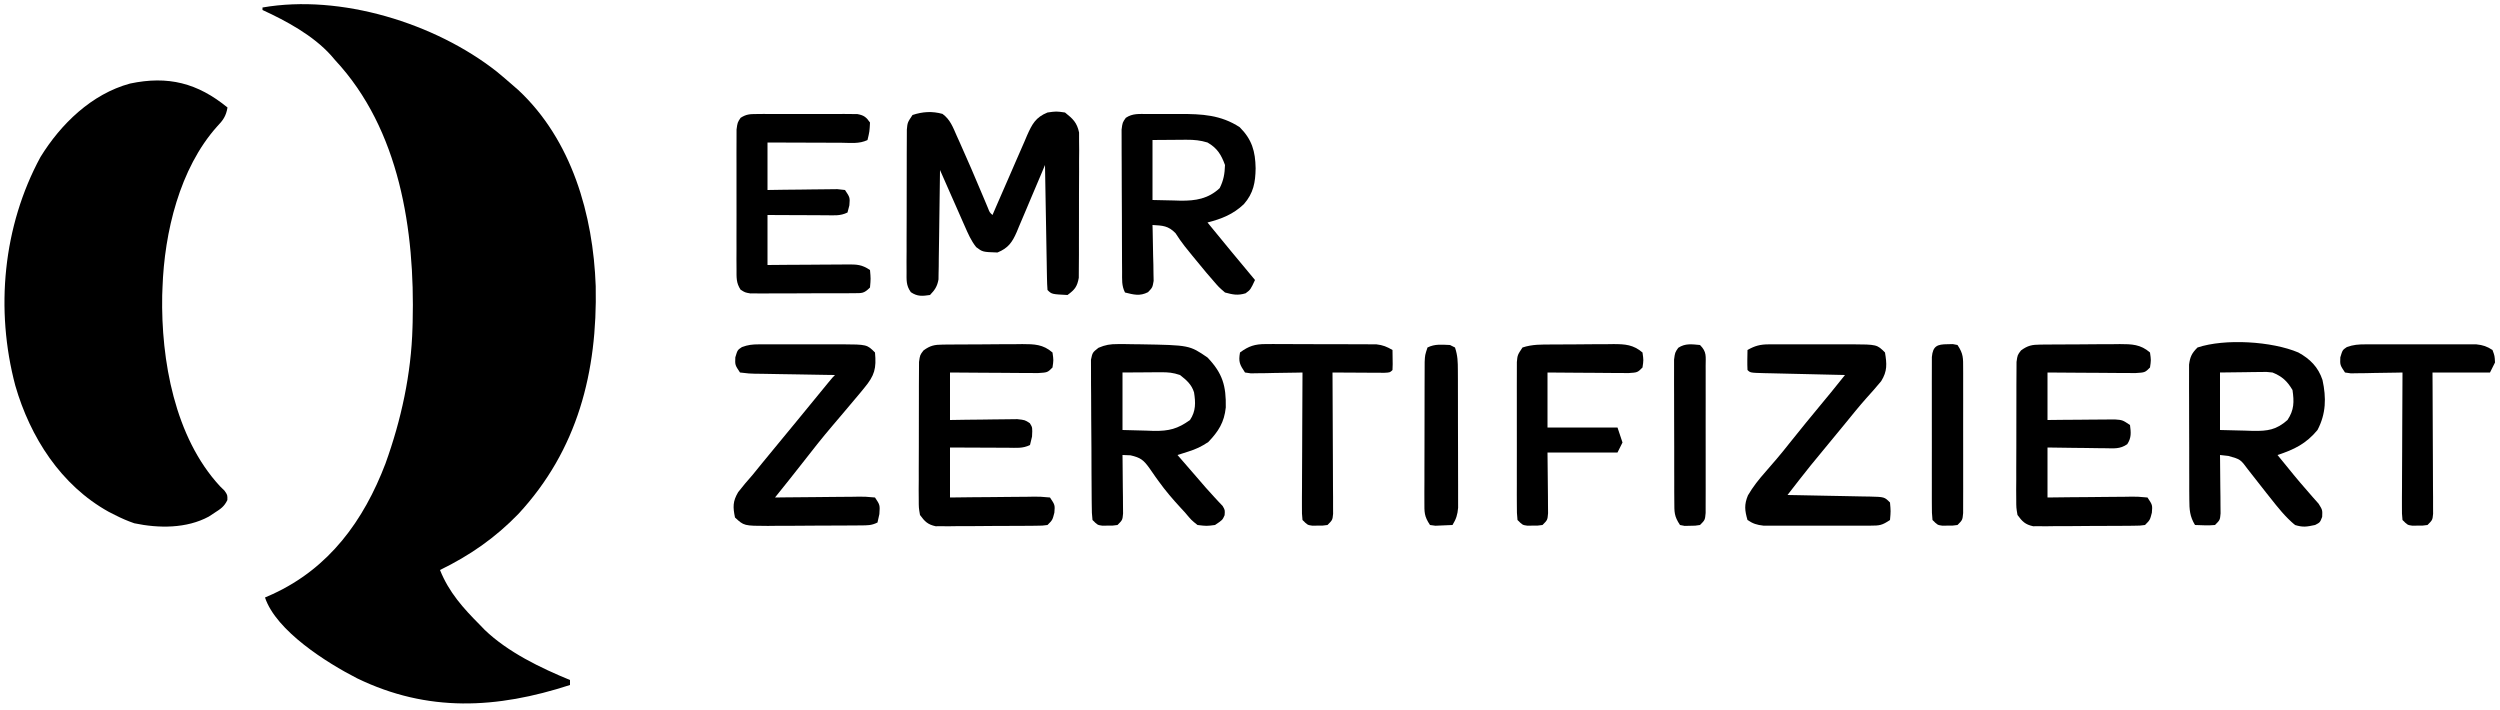 <?xml version="1.0" encoding="UTF-8"?>
<svg version="1.1" xmlns="http://www.w3.org/2000/svg" viewBox="0 0 1000 284" preserveAspectRatio="xMidYMid meet">
<path d="M0 0 C2.143 1.753 4.228 3.55 6.312 5.375 C7.444 6.355 7.444 6.355 8.598 7.355 C30.062 27.369 38.58 57.316 39.598 85.793 C40.306 120.091 32.404 151.348 8.648 176.969 C-0.664 186.562 -10.684 193.517 -22.688 199.375 C-19.105 208.322 -13.38 214.664 -6.688 221.375 C-6.062 222.023 -5.437 222.672 -4.793 223.34 C4.486 232.242 17.537 238.543 29.312 243.375 C29.312 244.035 29.312 244.695 29.312 245.375 C0.023 254.896 -27.576 256.42 -55.875 242.688 C-67.915 236.532 -88.225 223.761 -92.688 210.375 C-91.164 209.7 -91.164 209.7 -89.609 209.012 C-67.042 198.63 -53.216 179.707 -44.484 156.758 C-38.201 139.312 -34.189 120.961 -33.688 102.375 C-33.667 101.669 -33.647 100.963 -33.625 100.236 C-32.706 63.657 -38.757 23.172 -64.688 -4.625 C-65.224 -5.251 -65.76 -5.878 -66.312 -6.523 C-73.514 -14.481 -84.033 -20.184 -93.688 -24.625 C-93.688 -24.955 -93.688 -25.285 -93.688 -25.625 C-62.452 -31.074 -24.597 -19.354 0 0 Z " fill="currentColor" transform="translate(198.688,28.625)"/>
<path d="M0 0 C-0.587 3.46 -1.773 5.12 -4.188 7.625 C-19.144 24.348 -25.242 49.976 -26 72 C-26.04 73.047 -26.08 74.093 -26.121 75.172 C-26.618 101.032 -21.12 131.939 -3 151.5 C-2.402 152.088 -1.804 152.676 -1.188 153.281 C0 155 0 155 -0.051 157.023 C-1.306 159.637 -2.755 160.569 -5.188 162.125 C-5.944 162.623 -6.701 163.12 -7.48 163.633 C-16.358 168.45 -27.523 168.362 -37.27 166.312 C-39.979 165.382 -42.453 164.308 -45 163 C-45.837 162.576 -46.673 162.152 -47.535 161.715 C-66.659 151.104 -78.916 131.883 -84.875 111.25 C-92.95 80.818 -89.826 47.541 -74.812 19.812 C-66.685 6.61 -54.345 -5.41 -38.996 -9.578 C-23.739 -12.803 -11.973 -9.787 0 0 Z " fill="currentColor" transform="translate(91,43)"/>
<path d="M0 0 C3.084 2.22 4.208 5.374 5.695 8.758 C6.031 9.494 6.366 10.23 6.711 10.988 C9.965 18.191 13.061 25.467 16.126 32.751 C16.488 33.609 16.85 34.467 17.223 35.352 C17.544 36.118 17.864 36.884 18.195 37.674 C18.876 39.43 18.876 39.43 20.008 40.445 C20.497 39.31 20.985 38.174 21.489 37.005 C23.309 32.788 25.15 28.58 26.996 24.375 C27.792 22.555 28.583 20.732 29.367 18.907 C30.497 16.282 31.647 13.666 32.801 11.051 C33.147 10.235 33.493 9.419 33.849 8.579 C35.84 4.125 37.26 1.366 42.008 -0.555 C45.508 -1.055 45.508 -1.055 49.008 -0.555 C52.155 1.95 53.802 3.462 54.636 7.449 C54.637 8.563 54.638 9.677 54.639 10.824 C54.651 12.093 54.664 13.361 54.677 14.667 C54.665 16.042 54.651 17.418 54.637 18.793 C54.638 20.211 54.64 21.629 54.644 23.047 C54.647 26.014 54.632 28.98 54.605 31.947 C54.571 35.746 54.577 39.543 54.595 43.342 C54.606 46.269 54.597 49.195 54.582 52.121 C54.577 53.521 54.577 54.922 54.584 56.323 C54.589 58.28 54.566 60.238 54.541 62.196 C54.535 63.309 54.529 64.422 54.522 65.568 C53.888 69.114 52.899 70.343 50.008 72.445 C43.686 72.124 43.686 72.124 42.008 70.445 C41.885 68.881 41.83 67.311 41.802 65.742 C41.773 64.241 41.773 64.241 41.742 62.709 C41.725 61.62 41.709 60.532 41.691 59.41 C41.671 58.302 41.65 57.193 41.628 56.051 C41.563 52.495 41.504 48.939 41.445 45.383 C41.402 42.979 41.359 40.574 41.314 38.17 C41.207 32.262 41.105 26.354 41.008 20.445 C40.61 21.399 40.212 22.353 39.802 23.335 C38.318 26.881 36.812 30.418 35.301 33.952 C34.651 35.482 34.006 37.013 33.366 38.547 C32.445 40.755 31.504 42.954 30.559 45.152 C30.278 45.837 29.998 46.521 29.709 47.227 C27.874 51.426 26.286 53.675 22.008 55.445 C16.064 55.24 16.064 55.24 13.493 53.305 C11.398 50.682 10.225 47.878 8.871 44.809 C8.587 44.169 8.302 43.53 8.01 42.871 C7.107 40.836 6.213 38.797 5.32 36.758 C4.708 35.374 4.096 33.991 3.482 32.607 C1.984 29.223 0.493 25.835 -0.992 22.445 C-0.998 23.013 -1.004 23.58 -1.01 24.165 C-1.074 30.07 -1.158 35.974 -1.255 41.879 C-1.288 44.083 -1.316 46.286 -1.339 48.49 C-1.372 51.658 -1.424 54.825 -1.48 57.992 C-1.49 59.471 -1.49 59.471 -1.5 60.979 C-1.52 61.899 -1.539 62.82 -1.56 63.769 C-1.576 64.981 -1.576 64.981 -1.593 66.218 C-2.093 69.01 -3.041 70.407 -4.992 72.445 C-8.077 72.895 -10.024 73.103 -12.656 71.315 C-14.614 68.575 -14.366 66.438 -14.365 63.094 C-14.371 61.782 -14.377 60.471 -14.383 59.12 C-14.375 57.687 -14.365 56.253 -14.355 54.82 C-14.355 53.352 -14.355 51.884 -14.357 50.416 C-14.357 47.339 -14.346 44.262 -14.328 41.186 C-14.306 37.241 -14.305 33.297 -14.312 29.352 C-14.315 26.321 -14.309 23.289 -14.299 20.257 C-14.295 18.803 -14.294 17.348 -14.295 15.894 C-14.296 13.861 -14.282 11.829 -14.267 9.797 C-14.262 8.64 -14.258 7.483 -14.253 6.292 C-13.992 3.445 -13.992 3.445 -11.992 0.445 C-7.964 -0.897 -4.132 -1.15 0 0 Z " fill="currentColor" transform="translate(376.992,45.555)"/>
<path d="M0 0 C4.69 2.588 7.941 5.828 9.652 11 C11.204 18.114 11.074 24.473 7.652 31 C3.145 36.456 -1.729 38.861 -8.348 41 C-7.802 41.666 -7.257 42.333 -6.695 43.02 C-5.111 44.956 -3.53 46.897 -1.953 48.84 C-0.242 50.935 1.503 52.969 3.289 55.004 C4.11 55.951 4.931 56.899 5.777 57.875 C6.543 58.739 7.309 59.602 8.098 60.492 C9.652 63 9.652 63 9.52 65.758 C8.652 68 8.652 68 6.652 69 C3.287 69.721 1.859 69.978 -1.348 69 C-5.21 65.795 -8.255 61.929 -11.348 58 C-11.838 57.385 -12.328 56.771 -12.833 56.137 C-15.28 53.067 -17.703 49.982 -20.098 46.871 C-23.162 42.725 -23.162 42.725 -27.973 41.375 C-29.643 41.189 -29.643 41.189 -31.348 41 C-31.337 41.777 -31.327 42.554 -31.316 43.355 C-31.274 46.862 -31.248 50.368 -31.223 53.875 C-31.206 55.098 -31.189 56.322 -31.172 57.582 C-31.165 58.749 -31.159 59.915 -31.152 61.117 C-31.142 62.196 -31.131 63.275 -31.121 64.386 C-31.348 67 -31.348 67 -33.348 69 C-36.036 69.27 -38.639 69.087 -41.348 69 C-43.448 65.551 -43.606 62.829 -43.622 58.826 C-43.632 57.578 -43.641 56.33 -43.651 55.044 C-43.651 53.686 -43.65 52.327 -43.648 50.969 C-43.652 49.572 -43.657 48.174 -43.661 46.777 C-43.669 43.852 -43.669 40.927 -43.663 38.001 C-43.658 34.255 -43.674 30.51 -43.698 26.764 C-43.712 23.88 -43.713 20.995 -43.71 18.111 C-43.711 16.73 -43.716 15.349 -43.726 13.968 C-43.738 12.037 -43.73 10.105 -43.72 8.174 C-43.721 7.076 -43.721 5.977 -43.722 4.846 C-43.3 1.637 -42.612 0.281 -40.348 -2 C-29.394 -5.651 -10.553 -4.495 0 0 Z M-31.348 8 C-31.348 15.59 -31.348 23.18 -31.348 31 C-28.006 31.082 -24.665 31.165 -21.223 31.25 C-19.66 31.305 -19.66 31.305 -18.066 31.36 C-12.317 31.429 -8.831 30.982 -4.348 27 C-1.663 22.973 -1.666 19.732 -2.348 15 C-4.497 11.393 -6.499 9.566 -10.348 8 C-12.763 7.727 -12.763 7.727 -15.332 7.805 C-16.175 7.81 -17.017 7.815 -17.886 7.82 C-18.946 7.838 -20.006 7.856 -21.098 7.875 C-24.48 7.916 -27.863 7.957 -31.348 8 Z " fill="currentColor" transform="translate(919.348,141)"/>
<path d="M0 0 C0.961 -0.001 1.922 -0.002 2.912 -0.003 C3.92 0.015 4.927 0.033 5.965 0.051 C6.996 0.061 8.027 0.072 9.09 0.083 C28.67 0.424 28.67 0.424 35.902 5.363 C41.969 11.706 43.384 16.762 43.215 25.355 C42.597 31.306 40.289 34.912 36.215 39.176 C33.373 41.053 31.369 41.992 28.195 43 C26.987 43.388 26.987 43.388 25.755 43.784 C24.838 44.071 24.838 44.071 23.902 44.363 C24.265 44.781 24.627 45.199 25 45.629 C26.676 47.561 28.352 49.493 30.027 51.426 C30.597 52.083 31.167 52.739 31.754 53.416 C32.901 54.739 34.045 56.066 35.185 57.395 C36.334 58.712 37.508 60.008 38.706 61.281 C39.263 61.884 39.82 62.488 40.395 63.109 C40.901 63.641 41.407 64.173 41.929 64.72 C42.902 66.363 42.902 66.363 42.747 68.442 C41.902 70.363 41.902 70.363 38.902 72.363 C35.527 72.801 35.527 72.801 31.902 72.363 C29.465 70.426 29.465 70.426 26.902 67.363 C26.33 66.743 25.758 66.123 25.168 65.484 C22.048 62.096 19.088 58.675 16.41 54.926 C15.983 54.337 15.556 53.748 15.116 53.141 C14.282 51.979 13.465 50.805 12.667 49.617 C10.293 46.326 9.117 45.413 5.094 44.488 C4.041 44.447 2.987 44.406 1.902 44.363 C1.913 45.14 1.923 45.918 1.934 46.718 C1.976 50.225 2.002 53.731 2.027 57.238 C2.044 58.462 2.061 59.685 2.078 60.945 C2.085 62.112 2.091 63.279 2.098 64.48 C2.108 65.559 2.119 66.638 2.129 67.75 C1.902 70.363 1.902 70.363 -0.098 72.363 C-1.973 72.629 -1.973 72.629 -4.098 72.613 C-4.799 72.618 -5.5 72.624 -6.223 72.629 C-8.098 72.363 -8.098 72.363 -10.098 70.363 C-10.372 67.599 -10.372 67.599 -10.404 64.033 C-10.412 63.384 -10.421 62.736 -10.429 62.067 C-10.453 59.917 -10.462 57.767 -10.469 55.617 C-10.478 54.125 -10.487 52.633 -10.496 51.141 C-10.513 48.011 -10.52 44.881 -10.523 41.752 C-10.529 37.738 -10.566 33.726 -10.612 29.713 C-10.642 26.631 -10.649 23.549 -10.65 20.466 C-10.654 18.987 -10.667 17.507 -10.687 16.027 C-10.714 13.958 -10.71 11.892 -10.697 9.823 C-10.702 8.645 -10.707 7.467 -10.712 6.254 C-10.098 3.363 -10.098 3.363 -7.716 1.483 C-4.918 0.287 -3.028 -0.01 0 0 Z M1.902 11.363 C1.902 18.953 1.902 26.543 1.902 34.363 C5.058 34.446 8.214 34.528 11.465 34.613 C12.445 34.65 13.426 34.686 14.436 34.724 C20.479 34.8 23.979 33.92 28.902 30.363 C31.285 26.789 31.162 23.418 30.516 19.297 C29.495 16.077 27.5 14.404 24.902 12.363 C22.02 11.402 20.226 11.247 17.234 11.266 C16.027 11.269 16.027 11.269 14.796 11.273 C13.779 11.282 12.762 11.291 11.715 11.301 C8.477 11.321 5.239 11.342 1.902 11.363 Z " fill="currentColor" transform="translate(447.098,137.637)"/>
<path d="M0 0 C0.685 -0.003 1.369 -0.006 2.075 -0.009 C3.526 -0.011 4.976 -0.005 6.427 0.007 C8.62 0.023 10.811 0.008 13.004 -0.012 C21.742 -0.025 29.338 0.342 36.898 5.273 C41.817 10.192 43.158 14.925 43.273 21.711 C43.191 27.366 42.419 31.652 38.582 36.051 C34.275 40.138 29.715 41.927 24.023 43.398 C30.306 51.108 36.645 58.768 43.023 66.398 C41.242 70.234 41.242 70.234 39.273 71.711 C36.126 72.673 34.198 72.253 31.023 71.398 C28.531 69.246 28.531 69.246 26.148 66.461 C25.293 65.47 24.437 64.478 23.555 63.457 C14.079 52.008 14.079 52.008 11.234 47.672 C8.322 44.677 6.104 44.634 2.023 44.398 C2.044 45.14 2.065 45.882 2.087 46.646 C2.17 50.001 2.222 53.355 2.273 56.711 C2.307 57.878 2.34 59.045 2.375 60.248 C2.388 61.366 2.401 62.485 2.414 63.637 C2.435 64.668 2.456 65.7 2.478 66.763 C2.023 69.398 2.023 69.398 0.229 71.27 C-3.073 72.959 -5.463 72.26 -8.977 71.398 C-10.374 68.604 -10.119 66.287 -10.138 63.16 C-10.152 61.193 -10.152 61.193 -10.167 59.186 C-10.172 57.748 -10.176 56.309 -10.18 54.871 C-10.185 53.401 -10.191 51.932 -10.197 50.462 C-10.207 47.379 -10.213 44.297 -10.217 41.214 C-10.222 37.262 -10.246 33.31 -10.275 29.357 C-10.293 26.321 -10.299 23.285 -10.3 20.249 C-10.303 18.792 -10.311 17.335 -10.324 15.877 C-10.341 13.84 -10.338 11.803 -10.333 9.766 C-10.337 8.606 -10.34 7.446 -10.344 6.251 C-9.977 3.398 -9.977 3.398 -8.65 1.525 C-5.9 -0.326 -3.264 0.009 0 0 Z M2.023 10.398 C2.023 18.318 2.023 26.238 2.023 34.398 C4.849 34.46 7.675 34.522 10.586 34.586 C11.462 34.613 12.338 34.641 13.24 34.669 C19.282 34.732 24.305 33.935 28.898 29.648 C30.484 26.477 30.901 23.944 31.023 20.398 C29.501 16.233 27.891 13.625 24.023 11.398 C21.185 10.531 18.656 10.28 15.695 10.301 C14.614 10.305 14.614 10.305 13.511 10.308 C12.156 10.322 12.156 10.322 10.773 10.336 C6.442 10.367 6.442 10.367 2.023 10.398 Z " fill="currentColor" transform="translate(458.977,45.602)"/>
<path d="M0 0 C1.267 -0.014 1.267 -0.014 2.559 -0.029 C3.931 -0.035 3.931 -0.035 5.331 -0.042 C6.74 -0.051 6.74 -0.051 8.179 -0.059 C10.17 -0.069 12.161 -0.075 14.153 -0.079 C17.195 -0.089 20.236 -0.12 23.278 -0.151 C25.212 -0.158 27.147 -0.163 29.081 -0.167 C29.989 -0.179 30.898 -0.192 31.834 -0.204 C36.605 -0.188 40.134 -0.132 43.905 3.161 C44.343 6.224 44.343 6.224 43.905 9.161 C41.905 11.161 41.905 11.161 38.098 11.388 C36.458 11.388 34.818 11.377 33.178 11.356 C32.316 11.354 31.453 11.351 30.564 11.348 C27.802 11.337 25.041 11.312 22.28 11.286 C20.41 11.276 18.54 11.267 16.671 11.259 C12.082 11.238 7.494 11.199 2.905 11.161 C2.905 17.431 2.905 23.701 2.905 30.161 C6.101 30.126 6.101 30.126 9.362 30.091 C11.427 30.075 13.492 30.063 15.558 30.051 C16.992 30.041 18.427 30.028 19.861 30.01 C21.924 29.986 23.987 29.975 26.05 29.966 C27.291 29.955 28.532 29.945 29.811 29.934 C32.905 30.161 32.905 30.161 35.905 32.161 C36.291 35.185 36.516 37.227 34.81 39.834 C31.928 41.841 29.525 41.498 26.05 41.454 C25.388 41.45 24.726 41.446 24.045 41.441 C21.935 41.424 19.827 41.387 17.718 41.349 C16.286 41.334 14.854 41.32 13.423 41.308 C9.916 41.277 6.412 41.218 2.905 41.161 C2.905 47.761 2.905 54.361 2.905 61.161 C5.769 61.126 8.634 61.092 11.585 61.056 C14.351 61.032 17.118 61.014 19.885 60.996 C21.811 60.981 23.738 60.961 25.664 60.935 C28.43 60.899 31.194 60.881 33.96 60.868 C35.257 60.845 35.257 60.845 36.58 60.821 C39.006 60.821 39.006 60.821 42.905 61.161 C44.905 64.161 44.905 64.161 44.655 67.224 C43.905 70.161 43.905 70.161 41.905 72.161 C39.907 72.429 39.907 72.429 37.427 72.452 C36.035 72.471 36.035 72.471 34.615 72.49 C33.107 72.494 33.107 72.494 31.569 72.497 C30.023 72.507 30.023 72.507 28.445 72.517 C26.261 72.527 24.077 72.532 21.893 72.532 C18.55 72.536 15.209 72.572 11.866 72.61 C9.746 72.616 7.626 72.62 5.507 72.622 C4.005 72.644 4.005 72.644 2.473 72.666 C1.539 72.659 0.604 72.653 -0.358 72.647 C-1.178 72.65 -1.998 72.653 -2.843 72.656 C-6.029 71.956 -7.175 70.774 -9.095 68.161 C-9.596 65.271 -9.596 65.271 -9.597 61.88 C-9.606 60.608 -9.615 59.337 -9.625 58.027 C-9.615 56.643 -9.603 55.26 -9.591 53.876 C-9.591 52.454 -9.593 51.032 -9.595 49.61 C-9.597 46.633 -9.584 43.657 -9.562 40.68 C-9.533 36.865 -9.536 33.05 -9.549 29.234 C-9.556 26.299 -9.548 23.364 -9.535 20.43 C-9.531 19.023 -9.531 17.616 -9.534 16.209 C-9.537 14.243 -9.519 12.278 -9.499 10.313 C-9.494 9.195 -9.488 8.077 -9.483 6.925 C-9.095 4.161 -9.095 4.161 -7.695 2.339 C-5.002 0.356 -3.29 0.03 0 0 Z " fill="currentColor" transform="translate(816.095,137.839)"/>
<path d="M0 0 C1.267 -0.014 1.267 -0.014 2.559 -0.029 C3.931 -0.035 3.931 -0.035 5.331 -0.042 C6.74 -0.051 6.74 -0.051 8.179 -0.059 C10.17 -0.069 12.161 -0.075 14.153 -0.079 C17.195 -0.089 20.236 -0.12 23.278 -0.151 C25.212 -0.158 27.147 -0.163 29.081 -0.167 C29.989 -0.179 30.898 -0.192 31.834 -0.204 C36.605 -0.188 40.134 -0.132 43.905 3.161 C44.343 6.224 44.343 6.224 43.905 9.161 C41.905 11.161 41.905 11.161 38.098 11.388 C36.458 11.388 34.818 11.377 33.178 11.356 C32.316 11.354 31.453 11.351 30.564 11.348 C27.802 11.337 25.041 11.312 22.28 11.286 C20.41 11.276 18.54 11.267 16.671 11.259 C12.082 11.238 7.494 11.199 2.905 11.161 C2.905 17.431 2.905 23.701 2.905 30.161 C5.036 30.126 7.167 30.092 9.362 30.056 C11.427 30.032 13.492 30.014 15.558 29.996 C16.992 29.981 18.427 29.961 19.861 29.935 C21.924 29.898 23.986 29.881 26.05 29.868 C27.911 29.845 27.911 29.845 29.811 29.821 C32.905 30.161 32.905 30.161 34.845 31.453 C35.905 33.161 35.905 33.161 35.718 36.786 C35.449 37.9 35.181 39.014 34.905 40.161 C31.983 41.622 29.406 41.272 26.147 41.259 C25.153 41.257 25.153 41.257 24.138 41.255 C22.019 41.249 19.899 41.236 17.78 41.224 C16.344 41.219 14.908 41.214 13.471 41.21 C9.949 41.2 6.427 41.18 2.905 41.161 C2.905 47.761 2.905 54.361 2.905 61.161 C5.769 61.126 8.634 61.092 11.585 61.056 C14.351 61.032 17.118 61.014 19.885 60.996 C21.811 60.981 23.738 60.961 25.664 60.935 C28.43 60.899 31.194 60.881 33.96 60.868 C35.257 60.845 35.257 60.845 36.58 60.821 C39.006 60.821 39.006 60.821 42.905 61.161 C44.905 64.161 44.905 64.161 44.655 67.224 C43.905 70.161 43.905 70.161 41.905 72.161 C39.907 72.429 39.907 72.429 37.427 72.452 C36.035 72.471 36.035 72.471 34.615 72.49 C33.107 72.494 33.107 72.494 31.569 72.497 C30.023 72.507 30.023 72.507 28.445 72.517 C26.261 72.527 24.077 72.532 21.893 72.532 C18.55 72.536 15.209 72.572 11.866 72.61 C9.746 72.616 7.626 72.62 5.507 72.622 C4.005 72.644 4.005 72.644 2.473 72.666 C1.539 72.659 0.604 72.653 -0.358 72.647 C-1.178 72.65 -1.998 72.653 -2.843 72.656 C-6.029 71.956 -7.175 70.774 -9.095 68.161 C-9.596 65.271 -9.596 65.271 -9.597 61.88 C-9.606 60.608 -9.615 59.337 -9.625 58.027 C-9.615 56.643 -9.603 55.26 -9.591 53.876 C-9.591 52.454 -9.593 51.032 -9.595 49.61 C-9.597 46.633 -9.584 43.657 -9.562 40.68 C-9.533 36.865 -9.536 33.05 -9.549 29.234 C-9.556 26.299 -9.548 23.364 -9.535 20.43 C-9.531 19.023 -9.531 17.616 -9.534 16.209 C-9.537 14.243 -9.519 12.278 -9.499 10.313 C-9.494 9.195 -9.488 8.077 -9.483 6.925 C-9.095 4.161 -9.095 4.161 -7.695 2.339 C-5.002 0.356 -3.29 0.03 0 0 Z " fill="currentColor" transform="translate(377.095,137.839)"/>
<path d="M0 0 C0.931 -0.009 1.862 -0.019 2.821 -0.029 C4.326 -0.02 4.326 -0.02 5.861 -0.01 C7.409 -0.015 7.409 -0.015 8.988 -0.019 C11.17 -0.021 13.353 -0.015 15.535 -0.003 C18.88 0.013 22.223 -0.003 25.568 -0.022 C27.687 -0.02 29.805 -0.016 31.924 -0.01 C32.927 -0.016 33.93 -0.022 34.964 -0.029 C36.36 -0.014 36.36 -0.014 37.785 0 C38.604 0.002 39.424 0.005 40.268 0.007 C42.928 0.484 43.843 1.191 45.393 3.388 C45.205 7.013 45.205 7.013 44.393 10.388 C41.114 12.028 37.486 11.508 33.885 11.486 C32.624 11.484 32.624 11.484 31.337 11.482 C28.647 11.476 25.958 11.463 23.268 11.451 C21.446 11.446 19.624 11.441 17.803 11.437 C13.333 11.427 8.863 11.407 4.393 11.388 C4.393 17.658 4.393 23.928 4.393 30.388 C6.607 30.353 8.822 30.319 11.104 30.283 C13.245 30.259 15.386 30.241 17.527 30.223 C19.017 30.208 20.507 30.188 21.997 30.162 C24.137 30.126 26.276 30.108 28.416 30.095 C29.704 30.08 30.993 30.064 32.32 30.048 C33.841 30.216 33.841 30.216 35.393 30.388 C37.393 33.388 37.393 33.388 37.143 36.513 C36.895 37.462 36.648 38.411 36.393 39.388 C33.471 40.849 30.894 40.5 27.635 40.486 C26.64 40.484 26.64 40.484 25.626 40.482 C23.506 40.476 21.387 40.463 19.268 40.451 C17.831 40.446 16.395 40.441 14.959 40.437 C11.437 40.427 7.915 40.407 4.393 40.388 C4.393 46.988 4.393 53.588 4.393 60.388 C7.101 60.365 9.809 60.342 12.6 60.318 C15.221 60.302 17.842 60.29 20.463 60.278 C22.286 60.268 24.108 60.255 25.931 60.237 C28.55 60.213 31.168 60.202 33.787 60.193 C34.603 60.183 35.419 60.172 36.259 60.162 C40.164 60.161 42.068 60.172 45.393 62.388 C45.705 65.888 45.705 65.888 45.393 69.388 C42.922 71.858 42.207 71.644 38.807 71.663 C37.856 71.672 36.905 71.682 35.925 71.692 C34.379 71.69 34.379 71.69 32.803 71.689 C31.747 71.693 30.692 71.698 29.604 71.702 C27.369 71.708 25.134 71.708 22.899 71.704 C19.472 71.701 16.047 71.724 12.621 71.75 C10.452 71.752 8.284 71.752 6.115 71.751 C5.087 71.761 4.059 71.77 3 71.779 C2.045 71.773 1.091 71.767 0.108 71.76 C-0.732 71.761 -1.572 71.762 -2.438 71.762 C-4.607 71.388 -4.607 71.388 -6.378 70.256 C-8.174 67.527 -7.989 65.379 -7.996 62.128 C-8.005 60.837 -8.015 59.546 -8.024 58.215 C-8.019 56.804 -8.013 55.393 -8.006 53.982 C-8.008 52.536 -8.011 51.09 -8.015 49.644 C-8.019 46.615 -8.013 43.585 -7.999 40.556 C-7.981 36.672 -7.991 32.788 -8.009 28.904 C-8.02 25.919 -8.017 22.933 -8.009 19.948 C-8.007 18.516 -8.009 17.084 -8.016 15.651 C-8.024 13.65 -8.01 11.649 -7.996 9.648 C-7.993 8.509 -7.991 7.37 -7.988 6.196 C-7.607 3.388 -7.607 3.388 -6.371 1.521 C-4.109 0.068 -2.682 0.008 0 0 Z " fill="currentColor" transform="translate(302.607,45.612)"/>
<path d="M0 0 C0.884 -0.006 1.769 -0.013 2.68 -0.019 C4.102 -0.013 4.102 -0.013 5.553 -0.007 C6.534 -0.009 7.516 -0.011 8.527 -0.013 C10.6 -0.014 12.674 -0.01 14.748 -0.002 C17.917 0.009 21.085 -0.002 24.254 -0.015 C26.27 -0.013 28.287 -0.011 30.303 -0.007 C31.249 -0.011 32.195 -0.015 33.17 -0.019 C43.288 0.053 43.288 0.053 46.494 3.259 C47.069 9.624 46.387 12.391 42.182 17.446 C41.508 18.273 41.508 18.273 40.82 19.116 C39.399 20.849 37.95 22.555 36.494 24.259 C35.585 25.337 34.676 26.415 33.768 27.493 C32.409 29.101 31.048 30.706 29.679 32.306 C25.401 37.314 21.337 42.477 17.295 47.677 C13.743 52.242 10.115 56.747 6.494 61.259 C7.696 61.243 8.897 61.227 10.135 61.211 C14.581 61.157 19.028 61.122 23.474 61.094 C25.401 61.079 27.327 61.058 29.254 61.032 C32.019 60.996 34.784 60.979 37.549 60.966 C38.846 60.943 38.846 60.943 40.169 60.919 C42.595 60.918 42.595 60.918 46.494 61.259 C48.494 64.259 48.494 64.259 48.244 67.884 C47.997 68.998 47.749 70.111 47.494 71.259 C45.062 72.475 43.475 72.399 40.757 72.42 C39.772 72.43 38.787 72.439 37.773 72.449 C36.705 72.453 35.637 72.458 34.537 72.462 C33.442 72.468 32.347 72.473 31.219 72.479 C28.898 72.489 26.577 72.495 24.256 72.499 C20.707 72.509 17.158 72.54 13.61 72.571 C11.356 72.578 9.103 72.583 6.85 72.587 C5.788 72.599 4.727 72.612 3.633 72.624 C-5.912 72.596 -5.912 72.596 -9.506 69.259 C-10.372 65.073 -10.425 62.816 -8.244 59.122 C-6.417 56.75 -4.485 54.506 -2.506 52.259 C-1.146 50.596 0.207 48.929 1.557 47.259 C3.201 45.258 4.847 43.258 6.494 41.259 C7.618 39.894 8.742 38.53 9.865 37.165 C11.681 34.961 13.496 32.757 15.312 30.554 C19.529 25.436 23.731 20.306 27.92 15.165 C29.494 13.259 29.494 13.259 30.494 12.259 C28.783 12.237 28.783 12.237 27.038 12.215 C22.815 12.157 18.592 12.079 14.369 11.996 C12.54 11.963 10.71 11.935 8.881 11.912 C6.254 11.879 3.628 11.827 1.002 11.771 C0.181 11.764 -0.64 11.758 -1.485 11.751 C-3.79 11.691 -3.79 11.691 -7.506 11.259 C-9.506 8.259 -9.506 8.259 -9.381 5.196 C-8.506 2.259 -8.506 2.259 -6.733 1.091 C-4.326 0.192 -2.562 0.005 0 0 Z " fill="currentColor" transform="translate(303.506,137.741)"/>
<path d="M0 0 C0.884 -0.006 1.769 -0.013 2.68 -0.019 C4.102 -0.013 4.102 -0.013 5.553 -0.007 C6.534 -0.009 7.516 -0.011 8.527 -0.013 C10.6 -0.014 12.674 -0.01 14.748 -0.002 C17.917 0.009 21.085 -0.002 24.254 -0.015 C26.27 -0.013 28.287 -0.011 30.303 -0.007 C31.249 -0.011 32.195 -0.015 33.17 -0.019 C43.288 0.053 43.288 0.053 46.494 3.259 C47.236 7.856 47.47 10.684 44.979 14.704 C43.043 17.048 41.048 19.321 39.001 21.567 C36.057 24.872 33.294 28.331 30.494 31.759 C29.285 33.228 28.076 34.697 26.865 36.165 C26.001 37.215 26.001 37.215 25.119 38.286 C24.113 39.508 23.107 40.729 22.1 41.95 C20.918 43.385 19.737 44.822 18.557 46.259 C17.929 47.022 17.301 47.785 16.655 48.571 C13.553 52.43 10.525 56.345 7.494 60.259 C9.251 60.289 9.251 60.289 11.043 60.319 C15.378 60.395 19.712 60.484 24.047 60.576 C25.925 60.615 27.803 60.649 29.681 60.681 C32.377 60.726 35.072 60.784 37.768 60.845 C38.611 60.856 39.453 60.868 40.322 60.88 C46.267 61.031 46.267 61.031 48.494 63.259 C48.807 66.759 48.807 66.759 48.494 70.259 C45.255 72.418 44.366 72.511 40.627 72.518 C39.64 72.524 38.652 72.53 37.634 72.537 C36.568 72.533 35.502 72.529 34.405 72.524 C33.308 72.526 32.212 72.528 31.083 72.53 C28.764 72.532 26.445 72.528 24.125 72.52 C20.574 72.509 17.024 72.519 13.473 72.532 C11.221 72.531 8.969 72.528 6.717 72.524 C5.653 72.528 4.59 72.533 3.494 72.537 C2.007 72.527 2.007 72.527 0.491 72.518 C-0.815 72.515 -0.815 72.515 -2.147 72.513 C-4.748 72.233 -6.343 71.729 -8.506 70.259 C-9.616 66.409 -9.872 64.149 -8.334 60.415 C-6.323 56.944 -3.959 54.003 -1.318 51.009 C-0.32 49.853 0.678 48.697 1.674 47.54 C2.16 46.978 2.645 46.416 3.146 45.837 C4.916 43.766 6.617 41.645 8.307 39.509 C12.654 34.023 17.114 28.631 21.572 23.234 C22.15 22.535 22.727 21.835 23.323 21.114 C23.837 20.492 24.352 19.87 24.882 19.228 C26.772 16.92 28.634 14.591 30.494 12.259 C29.348 12.234 28.203 12.209 27.022 12.183 C22.786 12.089 18.55 11.989 14.314 11.886 C12.478 11.843 10.641 11.801 8.805 11.761 C6.172 11.704 3.538 11.64 0.905 11.575 C-0.335 11.55 -0.335 11.55 -1.599 11.525 C-7.392 11.373 -7.392 11.373 -8.506 10.259 C-8.647 7.588 -8.548 4.934 -8.506 2.259 C-5.539 0.56 -3.408 0.007 0 0 Z " fill="currentColor" transform="translate(707.506,137.741)"/>
<path d="M0 0 C0.872 -0.006 1.743 -0.011 2.642 -0.017 C4.486 -0.027 6.33 -0.033 8.174 -0.037 C10.99 -0.047 13.805 -0.078 16.621 -0.109 C18.414 -0.116 20.207 -0.121 22 -0.125 C23.26 -0.144 23.26 -0.144 24.545 -0.162 C29.177 -0.145 32.448 0.056 36.133 3.203 C36.57 6.266 36.57 6.266 36.133 9.203 C34.133 11.203 34.133 11.203 30.601 11.43 C29.088 11.43 27.575 11.419 26.062 11.398 C25.266 11.396 24.47 11.393 23.65 11.39 C21.102 11.379 18.555 11.354 16.008 11.328 C14.283 11.318 12.557 11.309 10.832 11.301 C6.599 11.28 2.366 11.241 -1.867 11.203 C-1.867 18.463 -1.867 25.723 -1.867 33.203 C7.373 33.203 16.613 33.203 26.133 33.203 C26.793 35.183 27.453 37.163 28.133 39.203 C27.473 40.523 26.813 41.843 26.133 43.203 C16.893 43.203 7.653 43.203 -1.867 43.203 C-1.788 51.999 -1.788 51.999 -1.687 60.794 C-1.68 62.431 -1.68 62.431 -1.672 64.102 C-1.661 65.222 -1.651 66.343 -1.64 67.498 C-1.867 70.203 -1.867 70.203 -3.867 72.203 C-5.742 72.469 -5.742 72.469 -7.867 72.453 C-8.568 72.458 -9.27 72.463 -9.992 72.469 C-11.867 72.203 -11.867 72.203 -13.867 70.203 C-14.121 67.477 -14.121 67.477 -14.126 63.965 C-14.132 62.654 -14.139 61.342 -14.145 59.991 C-14.142 58.552 -14.137 57.114 -14.133 55.676 C-14.134 54.206 -14.136 52.736 -14.139 51.267 C-14.142 48.184 -14.137 45.101 -14.128 42.019 C-14.117 38.066 -14.123 34.114 -14.135 30.162 C-14.142 27.126 -14.14 24.09 -14.135 21.054 C-14.133 19.597 -14.135 18.139 -14.14 16.682 C-14.145 14.645 -14.136 12.608 -14.126 10.571 C-14.124 9.411 -14.123 8.251 -14.121 7.056 C-13.867 4.203 -13.867 4.203 -11.867 1.203 C-7.916 -0.114 -4.12 0.021 0 0 Z " fill="currentColor" transform="translate(620.867,137.797)"/>
<path d="M0 0 C1.028 -0.006 2.056 -0.013 3.115 -0.019 C4.219 -0.015 5.323 -0.011 6.461 -0.007 C7.6 -0.009 8.739 -0.011 9.913 -0.013 C12.32 -0.014 14.727 -0.01 17.135 -0.002 C20.822 0.009 24.508 -0.002 28.195 -0.015 C30.534 -0.013 32.872 -0.011 35.211 -0.007 C36.867 -0.013 36.867 -0.013 38.557 -0.019 C39.585 -0.013 40.613 -0.006 41.672 0 C42.575 0.002 43.478 0.003 44.408 0.005 C47.024 0.278 48.64 0.823 50.836 2.259 C51.711 4.634 51.711 4.634 51.836 7.259 C51.176 8.579 50.516 9.899 49.836 11.259 C42.246 11.259 34.656 11.259 26.836 11.259 C26.852 13.924 26.852 13.924 26.868 16.643 C26.9 22.506 26.923 28.37 26.94 34.233 C26.95 37.789 26.964 41.345 26.987 44.9 C27.013 48.986 27.022 53.072 27.031 57.157 C27.042 58.437 27.052 59.718 27.063 61.037 C27.063 62.808 27.063 62.808 27.063 64.616 C27.067 65.659 27.072 66.703 27.076 67.778 C26.836 70.259 26.836 70.259 24.836 72.259 C22.961 72.524 22.961 72.524 20.836 72.509 C20.135 72.514 19.433 72.519 18.711 72.524 C16.836 72.259 16.836 72.259 14.836 70.259 C14.595 67.778 14.595 67.778 14.609 64.616 C14.609 63.435 14.609 62.254 14.609 61.037 C14.62 59.756 14.63 58.476 14.641 57.157 C14.643 55.85 14.646 54.544 14.649 53.197 C14.657 49.722 14.676 46.247 14.699 42.771 C14.719 39.225 14.728 35.68 14.738 32.134 C14.76 25.175 14.794 18.217 14.836 11.259 C13.807 11.282 13.807 11.282 12.756 11.306 C9.658 11.369 6.56 11.408 3.461 11.446 C2.381 11.471 1.3 11.497 0.188 11.522 C-1.359 11.537 -1.359 11.537 -2.938 11.552 C-3.891 11.567 -4.844 11.583 -5.826 11.599 C-6.597 11.487 -7.369 11.375 -8.164 11.259 C-10.164 8.259 -10.164 8.259 -10.039 5.196 C-9.164 2.259 -9.164 2.259 -7.432 1.091 C-4.813 0.13 -2.788 0.005 0 0 Z " fill="currentColor" transform="translate(946.164,137.741)"/>
<path d="M0 0 C1.542 -0.009 1.542 -0.009 3.115 -0.019 C4.214 -0.01 5.313 -0 6.445 0.009 C8.152 0.008 8.152 0.008 9.892 0.008 C12.294 0.01 14.695 0.02 17.097 0.036 C20.775 0.06 24.452 0.057 28.131 0.05 C30.465 0.056 32.799 0.063 35.133 0.072 C36.234 0.071 37.335 0.07 38.469 0.069 C39.494 0.078 40.519 0.088 41.574 0.098 C42.474 0.102 43.374 0.107 44.301 0.112 C46.865 0.388 48.512 1.078 50.722 2.372 C50.82 8.525 50.82 8.525 50.722 10.372 C49.722 11.372 49.722 11.372 47.498 11.486 C46.539 11.481 45.581 11.475 44.594 11.47 C43.042 11.465 43.042 11.465 41.459 11.46 C40.37 11.452 39.282 11.443 38.16 11.435 C36.521 11.428 36.521 11.428 34.849 11.421 C32.14 11.409 29.431 11.393 26.722 11.372 C26.727 12.107 26.731 12.842 26.736 13.599 C26.776 20.515 26.806 27.431 26.826 34.347 C26.836 37.902 26.851 41.458 26.873 45.014 C26.899 49.1 26.909 53.185 26.918 57.271 C26.928 58.551 26.938 59.831 26.949 61.15 C26.949 62.922 26.949 62.922 26.949 64.729 C26.954 65.773 26.958 66.817 26.963 67.892 C26.722 70.372 26.722 70.372 24.722 72.372 C22.847 72.638 22.847 72.638 20.722 72.622 C20.021 72.627 19.32 72.633 18.597 72.638 C16.722 72.372 16.722 72.372 14.722 70.372 C14.482 67.892 14.482 67.892 14.495 64.729 C14.496 63.548 14.496 62.367 14.496 61.15 C14.506 59.87 14.516 58.59 14.527 57.271 C14.53 55.964 14.533 54.657 14.536 53.311 C14.543 49.835 14.563 46.36 14.585 42.885 C14.606 39.339 14.615 35.793 14.625 32.247 C14.646 25.289 14.68 18.331 14.722 11.372 C13.693 11.396 13.693 11.396 12.643 11.42 C9.544 11.482 6.446 11.521 3.347 11.56 C2.267 11.585 1.187 11.61 0.074 11.636 C-1.473 11.65 -1.473 11.65 -3.051 11.665 C-4.004 11.681 -4.957 11.697 -5.939 11.713 C-6.711 11.601 -7.483 11.488 -8.278 11.372 C-10.42 8.159 -10.931 7.105 -10.278 3.372 C-6.806 0.793 -4.289 -0.003 0 0 Z " fill="currentColor" transform="translate(506.278,137.628)"/>
<path d="M0 0 C0.66 0.33 1.32 0.66 2 1 C3.093 4.278 3.134 6.701 3.145 10.152 C3.152 11.42 3.158 12.688 3.165 13.995 C3.166 15.381 3.167 16.767 3.168 18.152 C3.171 19.573 3.175 20.994 3.178 22.415 C3.184 25.394 3.186 28.372 3.185 31.35 C3.185 35.165 3.199 38.979 3.216 42.793 C3.227 45.728 3.229 48.663 3.229 51.598 C3.23 53.004 3.234 54.41 3.242 55.816 C3.252 57.784 3.248 59.751 3.243 61.719 C3.244 62.838 3.246 63.957 3.247 65.109 C3.005 67.946 2.472 69.597 1 72 C-0.457 72.081 -1.916 72.139 -3.375 72.188 C-4.187 72.222 -4.999 72.257 -5.836 72.293 C-6.55 72.196 -7.264 72.1 -8 72 C-10.368 68.448 -10.248 66.951 -10.243 62.74 C-10.246 61.449 -10.249 60.157 -10.252 58.827 C-10.245 57.416 -10.238 56.005 -10.23 54.594 C-10.229 53.148 -10.229 51.702 -10.229 50.256 C-10.228 47.227 -10.219 44.197 -10.206 41.167 C-10.189 37.284 -10.185 33.4 -10.186 29.516 C-10.185 26.53 -10.18 23.545 -10.173 20.56 C-10.17 19.128 -10.168 17.695 -10.167 16.263 C-10.165 14.262 -10.155 12.261 -10.145 10.26 C-10.141 9.121 -10.138 7.982 -10.134 6.808 C-10 4 -10 4 -9 1 C-6.014 -0.493 -3.291 -0.118 0 0 Z " fill="currentColor" transform="translate(580,138)"/>
<path d="M0 0 C0.701 -0.017 1.403 -0.034 2.125 -0.051 C2.744 0.069 3.362 0.189 4 0.312 C6.394 3.903 6.253 5.505 6.259 9.772 C6.262 10.422 6.266 11.073 6.269 11.744 C6.278 13.893 6.272 16.042 6.266 18.191 C6.267 19.684 6.269 21.178 6.271 22.671 C6.274 25.799 6.27 28.926 6.261 32.054 C6.249 36.069 6.256 40.082 6.268 44.097 C6.275 47.179 6.273 50.261 6.268 53.343 C6.266 54.824 6.268 56.304 6.273 57.785 C6.278 59.851 6.27 61.917 6.259 63.983 C6.256 65.748 6.256 65.748 6.254 67.549 C6 70.312 6 70.312 4 72.312 C2.125 72.578 2.125 72.578 0 72.562 C-0.701 72.568 -1.403 72.573 -2.125 72.578 C-4 72.312 -4 72.312 -6 70.312 C-6.254 67.504 -6.254 67.504 -6.259 63.875 C-6.262 63.215 -6.266 62.554 -6.269 61.874 C-6.278 59.687 -6.272 57.5 -6.266 55.312 C-6.267 53.796 -6.269 52.279 -6.271 50.762 C-6.274 47.581 -6.27 44.4 -6.261 41.219 C-6.249 37.136 -6.256 33.054 -6.268 28.971 C-6.275 25.839 -6.273 22.706 -6.268 19.573 C-6.266 18.067 -6.268 16.562 -6.273 15.056 C-6.278 12.954 -6.27 10.852 -6.259 8.75 C-6.257 7.552 -6.256 6.355 -6.254 5.121 C-5.853 0.69 -4.091 0.023 0 0 Z " fill="currentColor" transform="translate(779,137.688)"/>
<path d="M0 0 C2.796 2.796 2.254 4.521 2.259 8.438 C2.262 9.098 2.266 9.758 2.269 10.438 C2.278 12.626 2.272 14.813 2.266 17 C2.267 18.517 2.269 20.034 2.271 21.551 C2.274 24.732 2.27 27.913 2.261 31.094 C2.249 35.176 2.256 39.259 2.268 43.341 C2.275 46.474 2.273 49.607 2.268 52.74 C2.266 54.245 2.268 55.751 2.273 57.256 C2.278 59.359 2.27 61.46 2.259 63.562 C2.256 65.359 2.256 65.359 2.254 67.191 C2 70 2 70 0 72 C-1.875 72.301 -1.875 72.301 -4 72.312 C-4.701 72.329 -5.402 72.346 -6.125 72.363 C-6.744 72.243 -7.362 72.124 -8 72 C-10.376 68.436 -10.258 66.879 -10.275 62.648 C-10.284 61.337 -10.294 60.026 -10.304 58.674 C-10.303 57.241 -10.302 55.808 -10.301 54.375 C-10.305 52.907 -10.309 51.438 -10.314 49.97 C-10.321 46.894 -10.321 43.817 -10.316 40.74 C-10.31 36.796 -10.327 32.851 -10.35 28.907 C-10.365 25.875 -10.366 22.844 -10.363 19.812 C-10.363 18.357 -10.368 16.903 -10.378 15.448 C-10.391 13.416 -10.382 11.384 -10.372 9.352 C-10.373 8.195 -10.374 7.038 -10.374 5.846 C-10 3 -10 3 -8.699 1.123 C-5.876 -0.743 -3.269 -0.297 0 0 Z " fill="currentColor" transform="translate(680,138)"/>
</svg>
